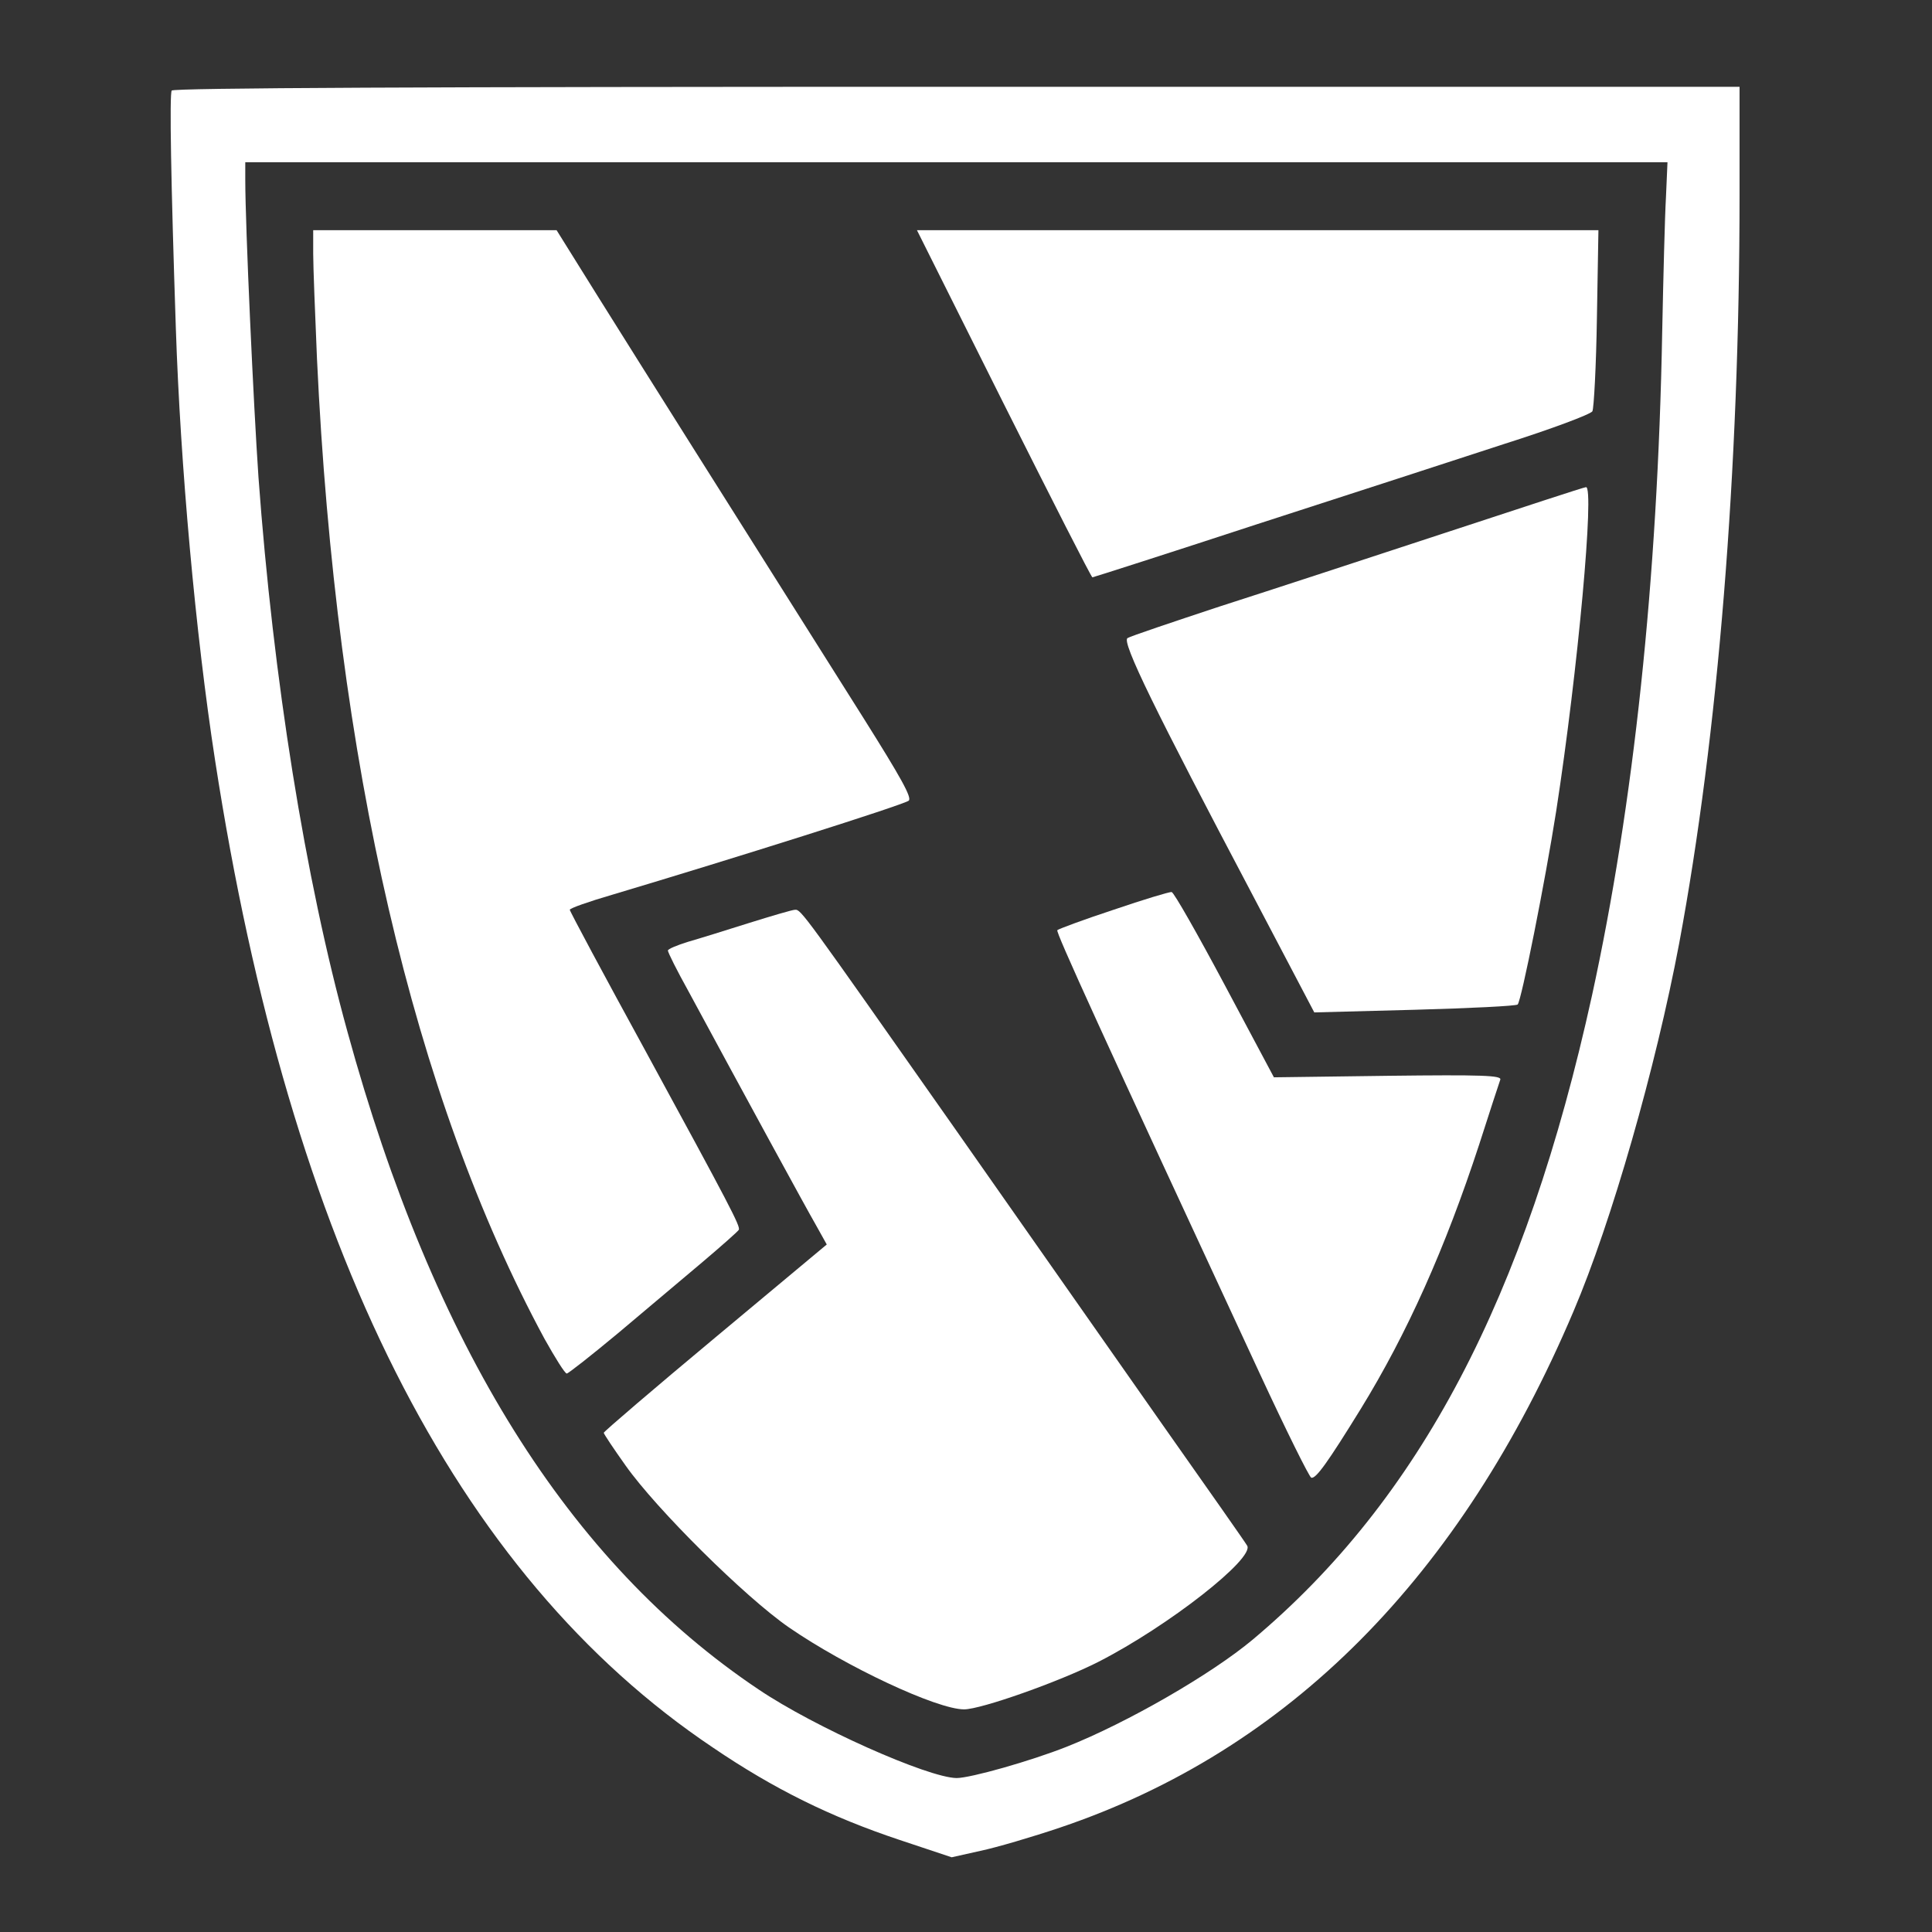 <?xml version="1.0" standalone="no"?>
<!DOCTYPE svg PUBLIC "-//W3C//DTD SVG 20010904//EN"
 "http://www.w3.org/TR/2001/REC-SVG-20010904/DTD/svg10.dtd">
<svg version="1.0" xmlns="http://www.w3.org/2000/svg"
 width="512pt" height="512pt" viewBox="0 0 512 512"
 preserveAspectRatio="xMidYMid meet">
<rect x="0" y="0" width="512" height="512" fill="#333333" stroke="none"/>
<g transform="translate(0,512) scale(0.1,-0.1)"
fill="#ffffff" stroke="none">
<path d="M455 4880 c-6 -10 -2 -241 11 -630 12 -362 52 -809 104 -1145 199
-1290 636 -2158 1319 -2616 162 -110 312 -184 495 -245 l138 -46 76 17 c43 9
138 37 212 62 604 204 1061 663 1360 1368 101 237 218 646 280 975 103 552
160 1254 160 1983 l0 287 -2074 0 c-1412 0 -2077 -3 -2081 -10z m3960 -282
c-3 -51 -7 -212 -10 -358 -12 -658 -76 -1254 -186 -1758 -176 -801 -457 -1336
-899 -1707 -110 -92 -332 -220 -493 -284 -96 -38 -255 -83 -292 -83 -76 1
-377 135 -525 235 -503 337 -861 911 -1089 1742 -113 409 -197 937 -236 1470
-13 189 -35 666 -35 788 l0 47 1885 0 1884 0 -4 -92z"/>
<path d="M830 4448 c0 -35 5 -160 10 -278 50 -1068 256 -1956 603 -2598 28
-50 54 -92 59 -92 4 0 65 48 136 107 70 59 170 143 222 187 52 44 96 83 98 87
4 10 -22 60 -248 475 -110 201 -200 369 -200 373 0 4 51 22 113 40 325 97 765
236 785 249 10 7 -21 62 -119 218 -405 642 -566 897 -703 1116 l-111 178 -322
0 -323 0 0 -62z"/>
<path d="M2660 4050 c127 -253 232 -460 235 -460 2 0 199 63 437 141 238 77
534 173 656 213 123 39 227 78 232 86 4 8 10 120 12 248 l4 232 -903 0 -903 0
230 -460z"/>
<path d="M3830 3708 c-201 -66 -469 -154 -597 -195 -127 -42 -237 -79 -245
-84 -16 -10 74 -193 330 -678 l165 -314 266 7 c146 4 269 10 273 14 10 11 73
327 102 512 58 375 102 862 79 859 -5 0 -172 -55 -373 -121z"/>
<path d="M2951 2709 c-79 -26 -146 -51 -149 -54 -5 -4 115 -267 536 -1174 70
-151 132 -276 137 -277 12 -4 44 41 131 182 123 200 224 426 314 701 28 87 53
164 56 172 3 11 -47 13 -298 10 l-302 -4 -130 244 c-72 135 -135 246 -141 247
-5 1 -75 -20 -154 -47z"/>
<path d="M1985 2674 c-60 -19 -134 -42 -162 -50 -29 -9 -53 -19 -53 -23 0 -5
24 -53 54 -107 148 -274 312 -575 338 -620 l29 -52 -296 -247 c-162 -135 -295
-249 -295 -252 0 -3 26 -42 58 -87 82 -116 317 -349 433 -429 151 -104 392
-217 464 -217 45 0 254 74 356 126 186 95 415 275 394 308 -5 9 -107 154 -226
323 -119 170 -366 522 -549 783 -402 572 -407 580 -423 579 -7 0 -61 -16 -122
-35z"/>
</g>
</svg>
